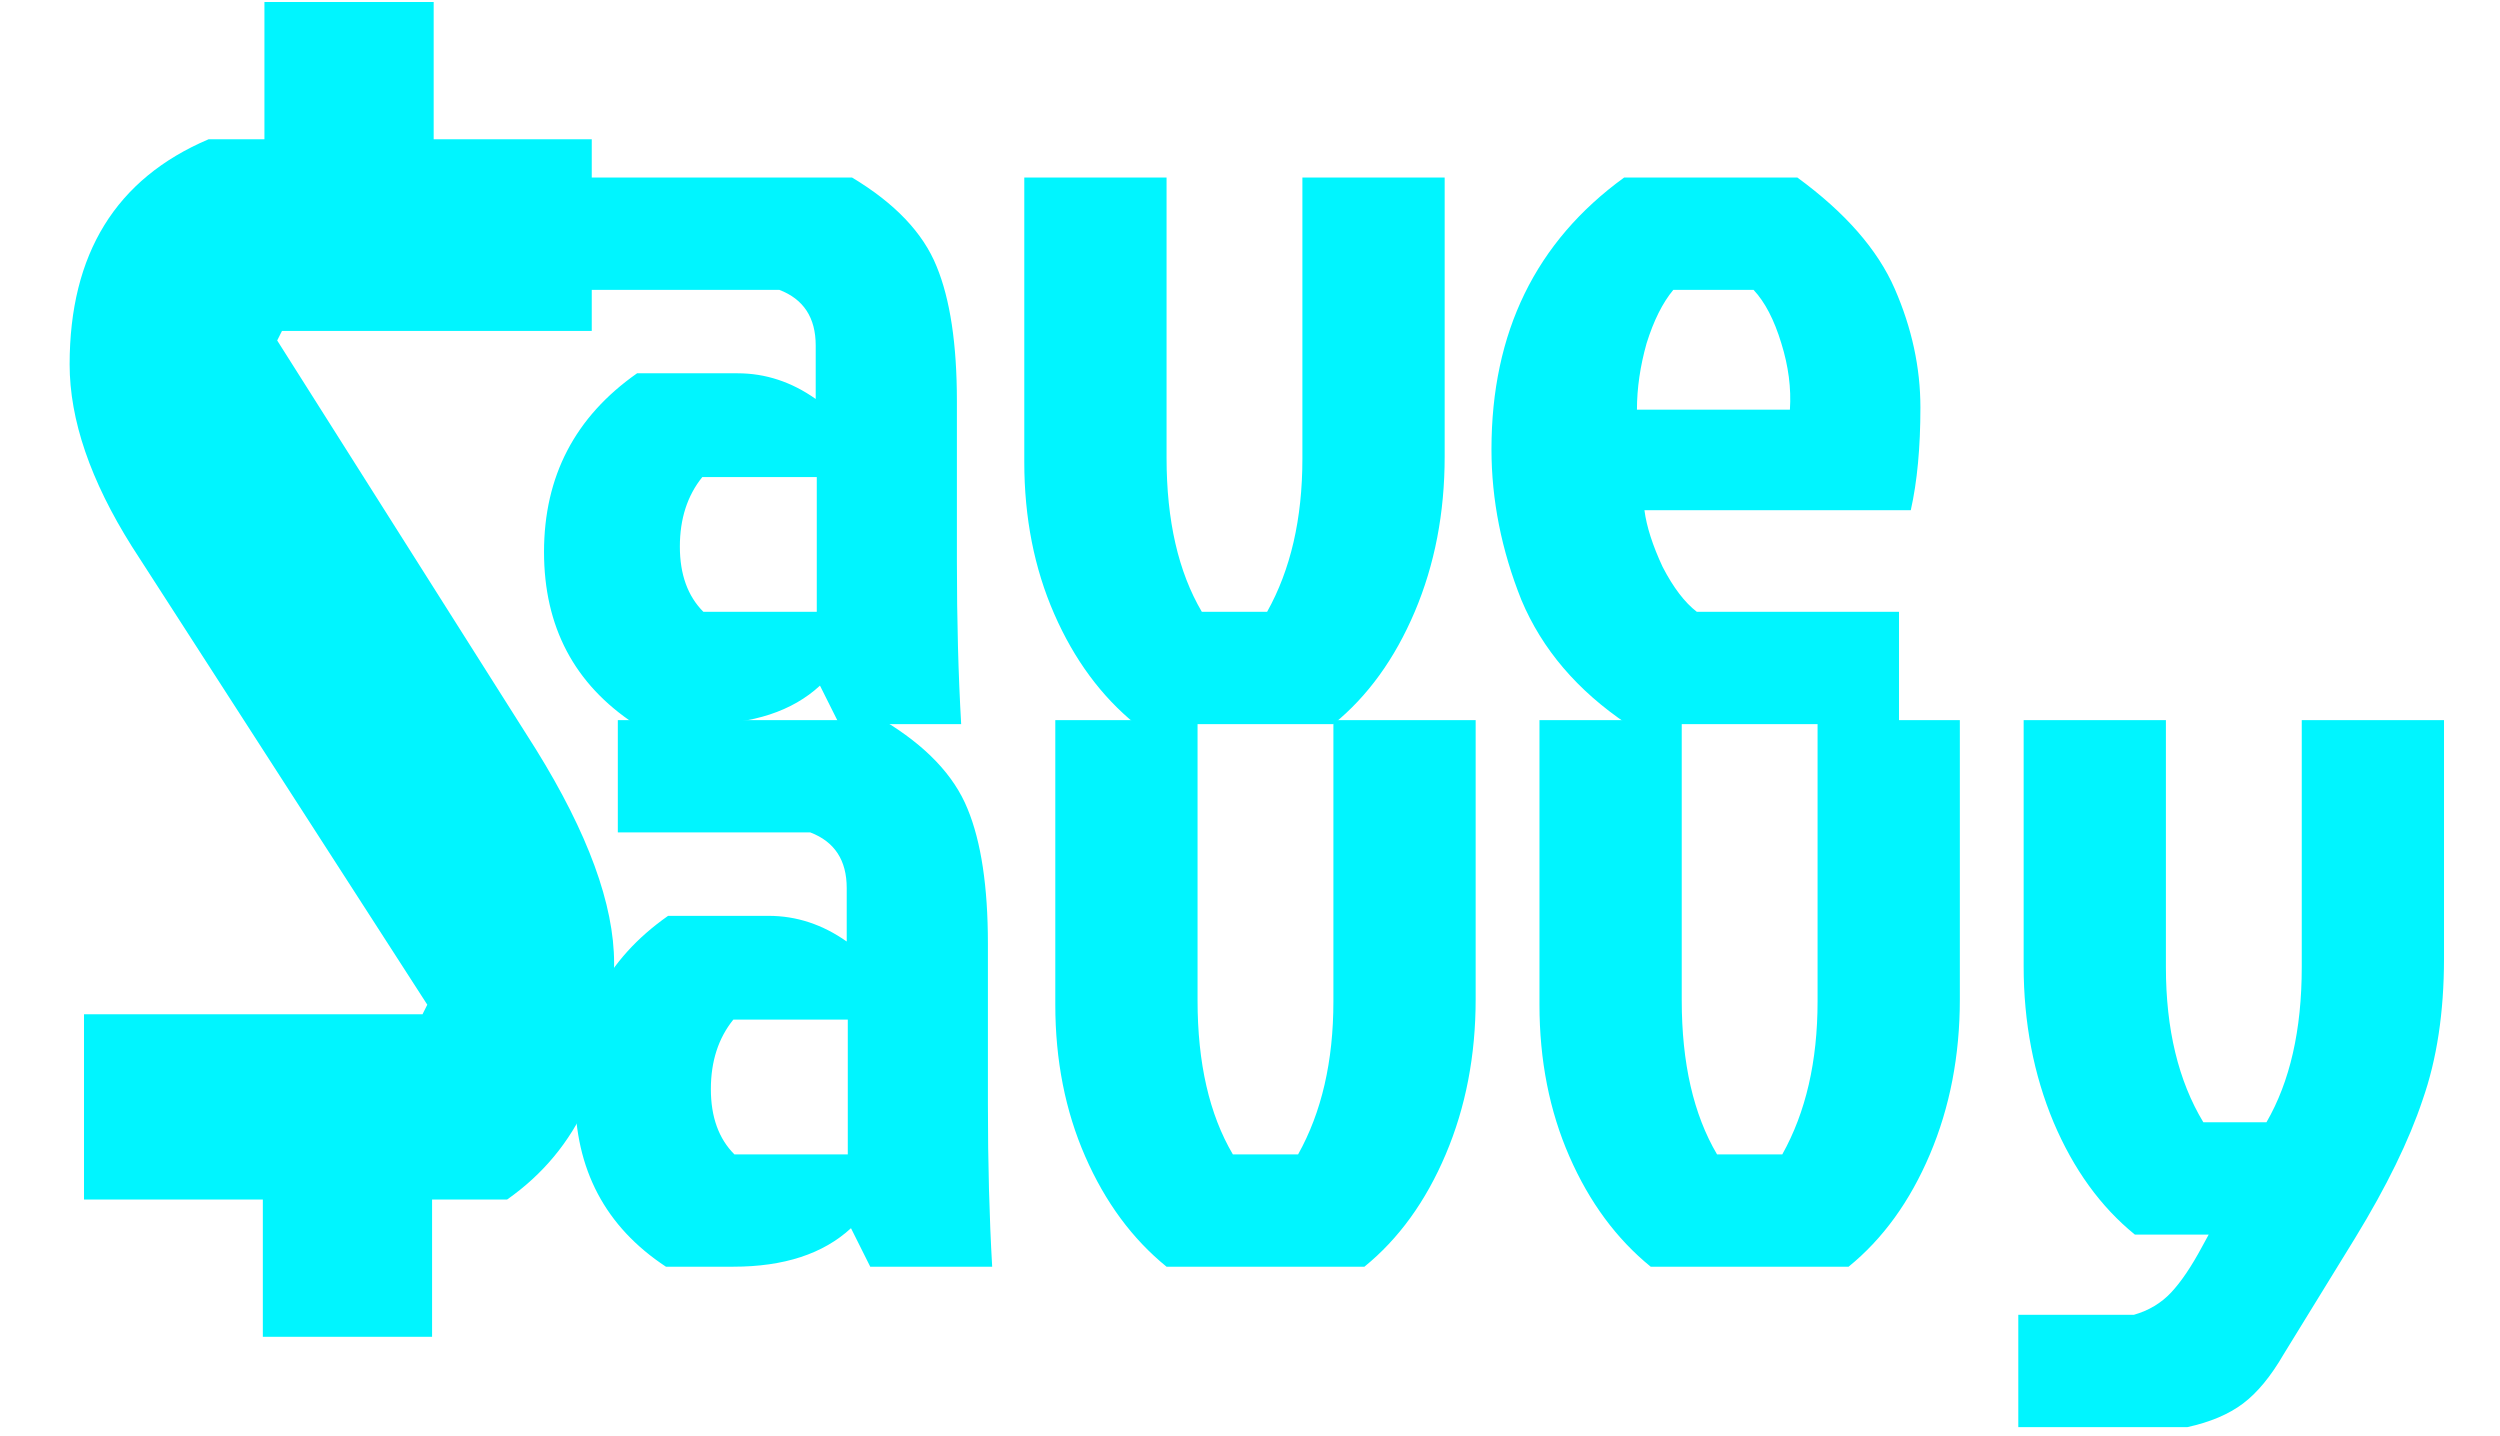<svg width="141" height="81" viewBox="0 0 141 81" fill="none" xmlns="http://www.w3.org/2000/svg">
<path d="M47.815 57.506H41.36C40.515 58.552 40.093 59.859 40.093 61.427C40.093 62.996 40.535 64.222 41.42 65.107H47.815V57.506ZM34.845 40.614H49.806C52.219 42.062 53.807 43.731 54.572 45.622C55.336 47.472 55.718 50.005 55.718 53.223V62.272C55.718 65.61 55.798 68.667 55.959 71.442H49.082L47.996 69.27C46.427 70.718 44.215 71.442 41.36 71.442H37.559C34.141 69.189 32.431 65.952 32.431 61.729C32.431 57.466 34.181 54.108 37.68 51.654H43.351C44.919 51.654 46.387 52.137 47.755 53.102V50.086C47.755 48.517 47.071 47.472 45.703 46.949H34.845V40.614ZM76.953 71.442H65.793C63.862 69.873 62.334 67.802 61.208 65.228C60.082 62.654 59.519 59.798 59.519 56.661V40.614H67.542V56.42C67.542 59.959 68.206 62.855 69.533 65.107H73.213C74.54 62.734 75.204 59.859 75.204 56.48V40.614H83.227V56.36C83.227 59.537 82.664 62.453 81.538 65.107C80.412 67.762 78.884 69.873 76.953 71.442ZM104.261 71.442H93.1C91.17 69.873 89.641 67.802 88.515 65.228C87.389 62.654 86.826 59.798 86.826 56.661V40.614H94.85V56.42C94.85 59.959 95.513 62.855 96.841 65.107H100.521C101.848 62.734 102.511 59.859 102.511 56.48V40.614H110.535V56.36C110.535 59.537 109.972 62.453 108.846 65.107C107.72 67.762 106.191 69.873 104.261 71.442ZM114.134 54.49V40.614H122.157V54.55C122.157 58.049 122.861 60.965 124.269 63.297H127.828C129.155 61.005 129.819 58.089 129.819 54.55V40.614H137.842V54.067C137.842 57.084 137.44 59.738 136.636 62.031C135.872 64.323 134.605 66.917 132.835 69.813L128.793 76.388C128.069 77.635 127.305 78.56 126.501 79.163C125.696 79.767 124.651 80.209 123.364 80.491H113.832V74.156H120.347C121.192 73.915 121.896 73.493 122.459 72.889C123.022 72.286 123.605 71.421 124.208 70.295L124.57 69.632H120.408C118.477 68.063 116.949 65.952 115.823 63.297C114.697 60.603 114.134 57.667 114.134 54.49Z" fill="#00F5FF"/>
<path d="M24.459 7.856H33.375V18.663H15.904L15.634 19.203L30.223 42.257C33.165 46.999 34.636 51.022 34.636 54.324C34.636 60.387 32.624 64.83 28.602 67.652H24.369V75.396H14.824V67.652H4.738V57.206H23.829L24.099 56.665L7.439 30.82C5.098 27.098 3.927 23.676 3.927 20.554C3.927 14.31 6.539 10.078 11.762 7.856H14.914V0.112H24.459V7.856Z" fill="#00F5FF"/>
<path d="M46.066 26.905H39.611C38.767 27.951 38.344 29.258 38.344 30.827C38.344 32.395 38.787 33.622 39.672 34.507H46.066V26.905ZM33.096 10.014H48.057C50.47 11.462 52.059 13.131 52.823 15.021C53.587 16.871 53.969 19.405 53.969 22.622V31.671C53.969 35.009 54.05 38.066 54.21 40.841H47.333L46.247 38.669C44.679 40.117 42.467 40.841 39.611 40.841H35.811C32.392 38.589 30.683 35.351 30.683 31.128C30.683 26.865 32.432 23.507 35.931 21.054H41.602C43.17 21.054 44.639 21.536 46.006 22.502V19.485C46.006 17.917 45.322 16.871 43.955 16.348H33.096V10.014ZM75.205 40.841H64.044C62.114 39.273 60.585 37.201 59.459 34.627C58.333 32.053 57.77 29.198 57.77 26.061V10.014H65.794V25.82C65.794 29.359 66.457 32.254 67.784 34.507H71.464C72.792 32.134 73.455 29.258 73.455 25.88V10.014H81.479V25.759C81.479 28.936 80.916 31.852 79.79 34.507C78.663 37.161 77.135 39.273 75.205 40.841ZM98.9 16.348H94.375C93.772 17.072 93.269 18.078 92.867 19.364C92.505 20.651 92.324 21.898 92.324 23.105H100.951C101.031 21.898 100.87 20.651 100.468 19.364C100.066 18.037 99.543 17.032 98.9 16.348ZM107.104 34.507V40.841H91.781C88.966 38.951 86.975 36.618 85.809 33.843C84.683 31.028 84.119 28.192 84.119 25.337C84.119 18.741 86.613 13.633 91.6 10.014H101.373C104.068 11.985 105.898 14.076 106.863 16.288C107.828 18.5 108.311 20.732 108.311 22.984C108.311 25.236 108.13 27.167 107.768 28.776H92.746C92.867 29.701 93.209 30.766 93.772 31.973C94.375 33.139 95.019 33.984 95.702 34.507H107.104Z" fill="#00F5FF"/>
</svg>
